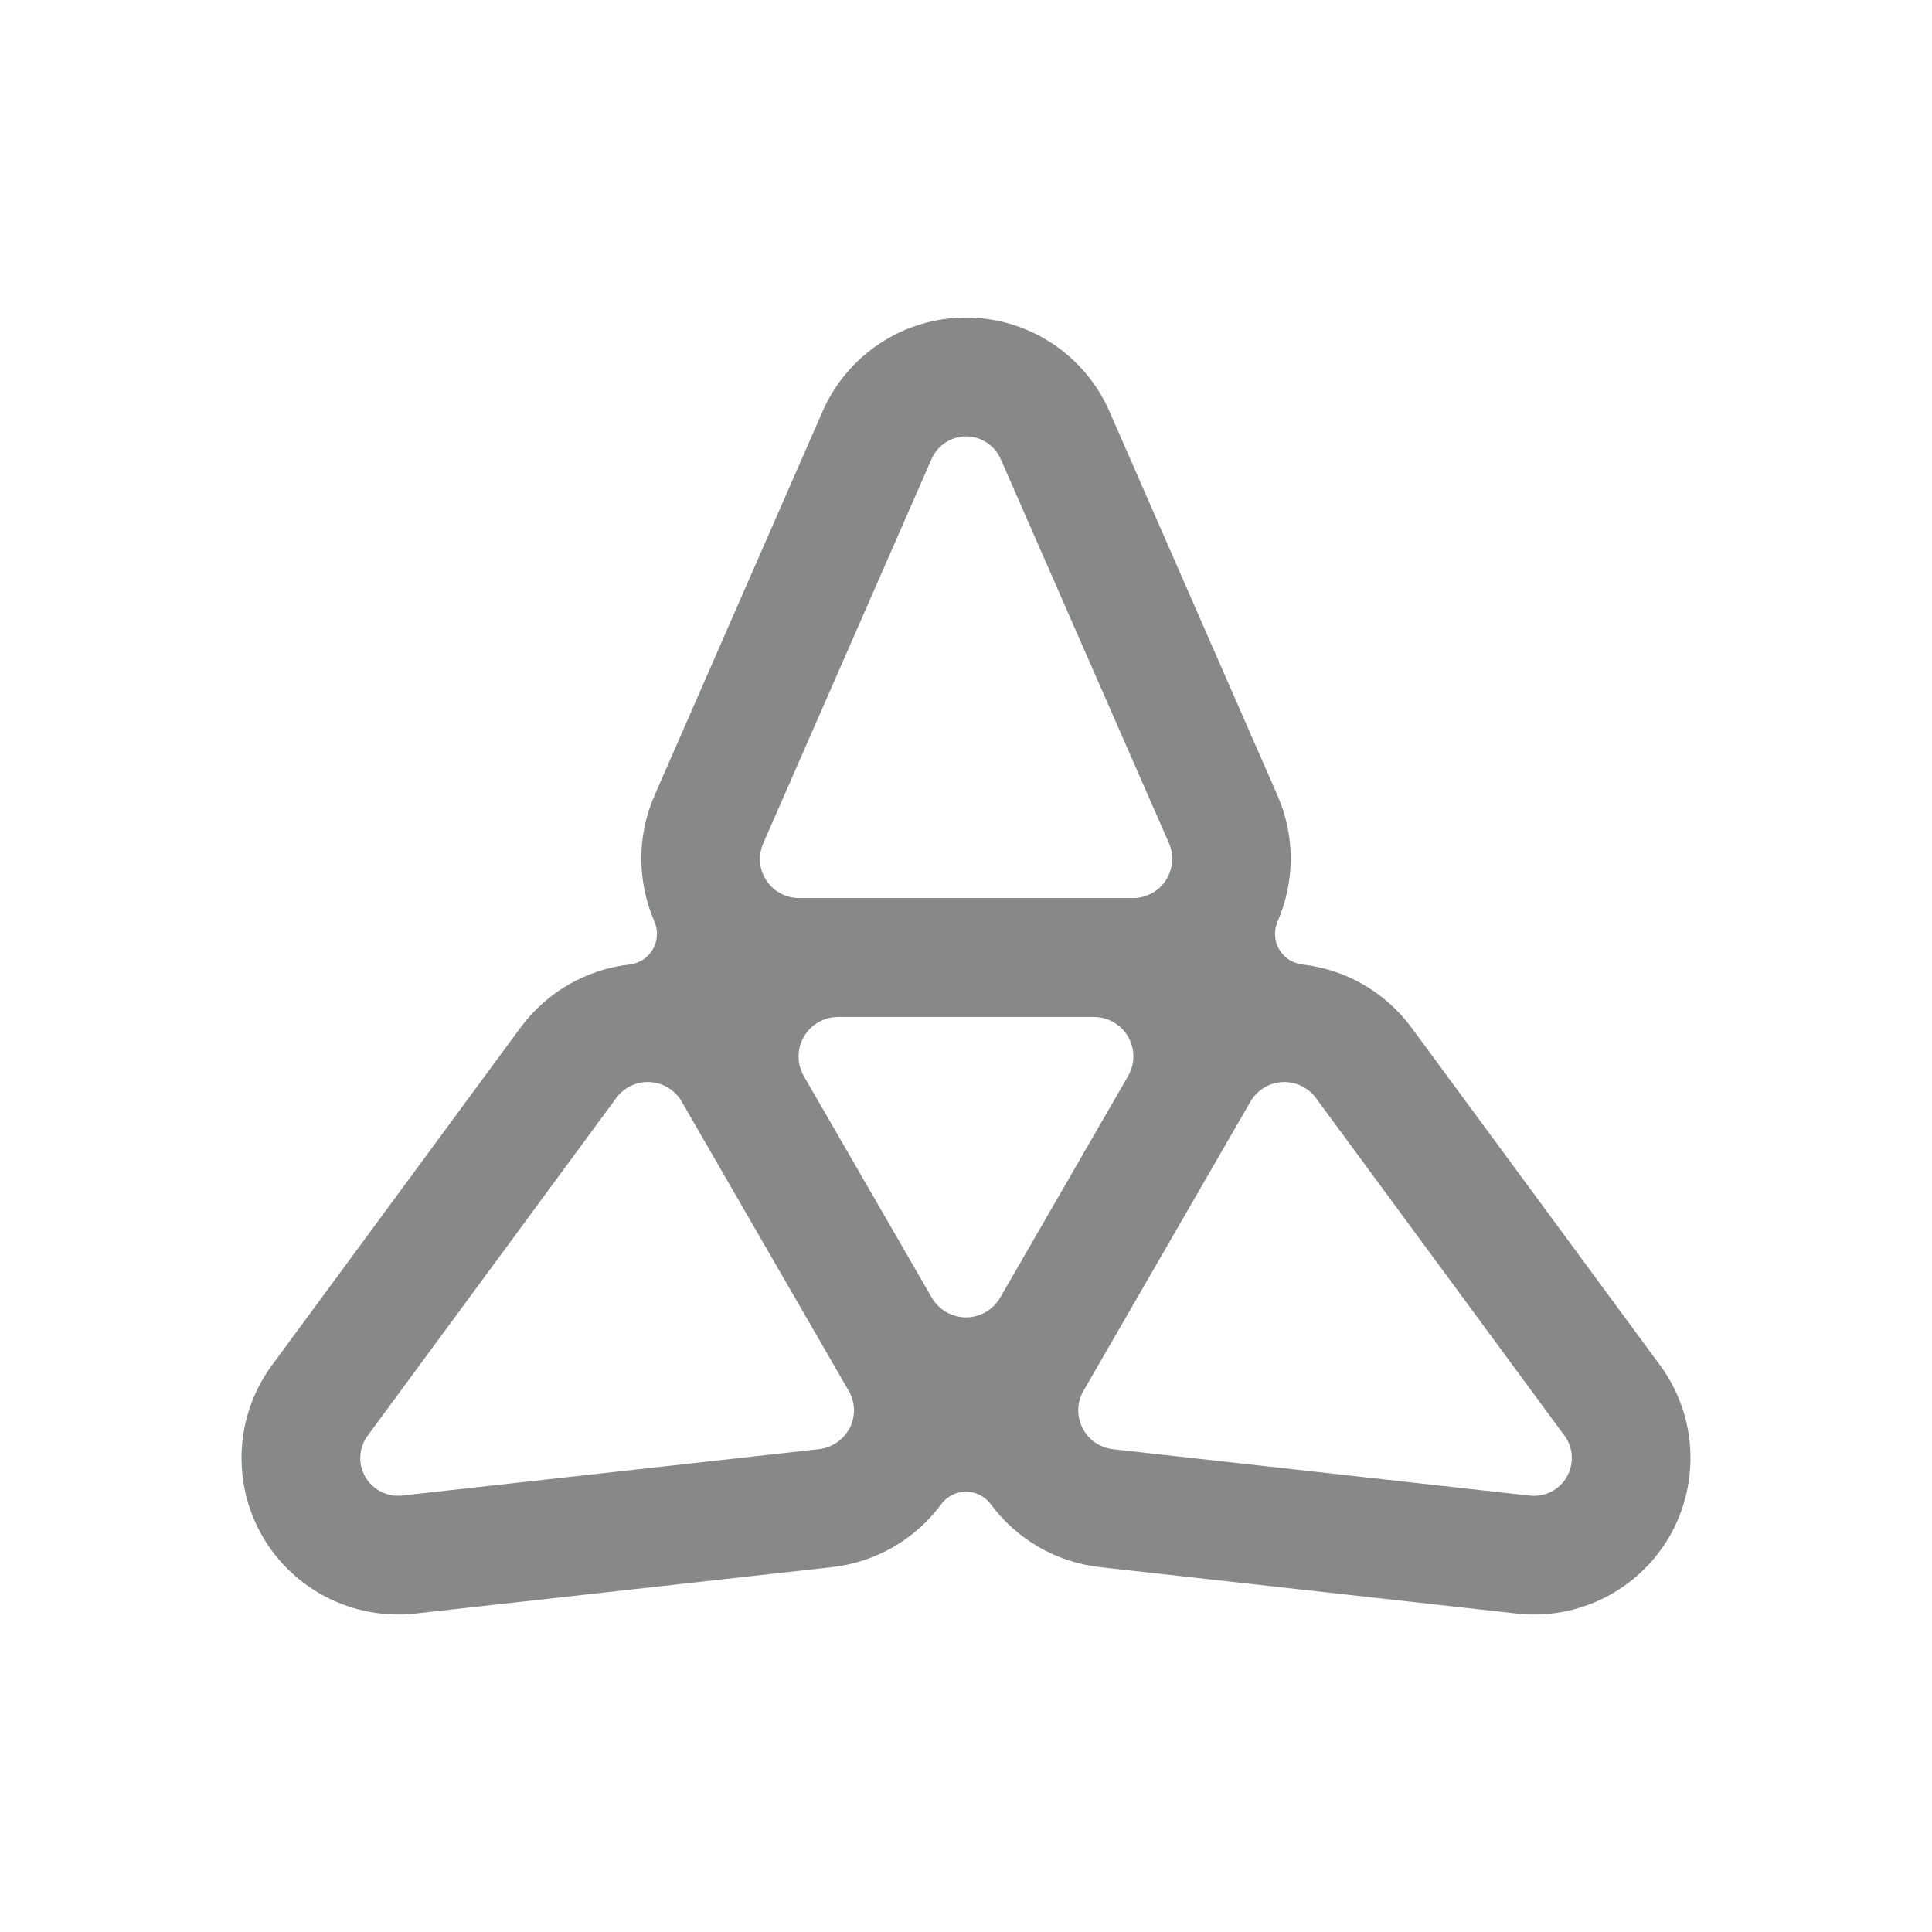 <svg width="24" height="24" viewBox="0 0 24 24" fill="none" xmlns="http://www.w3.org/2000/svg">
<path d="M20.622 16.96L17.537 12.769C17.202 12.314 16.706 12.041 16.178 11.981C16.058 11.967 15.95 11.897 15.89 11.792C15.829 11.687 15.822 11.559 15.871 11.447C16.082 10.959 16.095 10.393 15.867 9.876L13.781 5.109C13.471 4.402 12.772 3.945 12 3.945C11.228 3.945 10.529 4.403 10.219 5.109L8.133 9.876C7.906 10.393 7.918 10.959 8.129 11.447C8.178 11.559 8.17 11.687 8.11 11.792C8.049 11.897 7.943 11.967 7.822 11.981C7.294 12.041 6.798 12.314 6.463 12.769L3.378 16.96C2.921 17.581 2.875 18.415 3.26 19.084C3.647 19.752 4.392 20.129 5.159 20.044L10.33 19.468C10.892 19.406 11.376 19.113 11.692 18.686C11.764 18.588 11.879 18.53 12 18.53C12.121 18.53 12.235 18.588 12.308 18.686C12.624 19.113 13.108 19.406 13.67 19.468L18.841 20.044C19.608 20.13 20.353 19.753 20.74 19.084C21.125 18.415 21.079 17.581 20.622 16.96ZM9.482 10.474L11.572 5.702C11.647 5.532 11.815 5.421 12.001 5.421C12.187 5.421 12.355 5.532 12.431 5.702L14.521 10.474C14.586 10.624 14.572 10.798 14.482 10.936C14.392 11.073 14.239 11.156 14.074 11.156H9.927C9.763 11.156 9.609 11.073 9.519 10.936C9.429 10.798 9.416 10.624 9.482 10.474ZM10.555 17.738C10.48 17.885 10.336 17.984 10.173 18.002L4.997 18.578C4.812 18.599 4.632 18.508 4.538 18.347C4.445 18.186 4.456 17.985 4.567 17.835L7.655 13.64C7.752 13.508 7.909 13.433 8.074 13.442C8.238 13.451 8.386 13.542 8.469 13.685L8.472 13.691L10.539 17.271L10.543 17.276C10.625 17.419 10.63 17.593 10.556 17.739L10.555 17.738ZM12.425 16.119C12.337 16.27 12.176 16.365 12 16.365C11.825 16.365 11.663 16.271 11.575 16.12L9.986 13.369C9.898 13.218 9.898 13.03 9.986 12.879C10.074 12.727 10.236 12.633 10.412 12.633H13.587C13.762 12.633 13.925 12.725 14.013 12.877C14.101 13.03 14.101 13.217 14.013 13.368L12.425 16.119ZM19.463 18.347C19.37 18.508 19.19 18.6 19.004 18.579L13.828 18.003C13.665 17.985 13.521 17.887 13.447 17.739C13.373 17.592 13.377 17.418 13.46 17.276L13.463 17.271L15.53 13.691L15.533 13.685C15.616 13.542 15.764 13.451 15.929 13.442C16.093 13.434 16.25 13.508 16.347 13.64L19.435 17.835C19.546 17.985 19.555 18.186 19.463 18.347Z" fill="#878888"/>
</svg>
